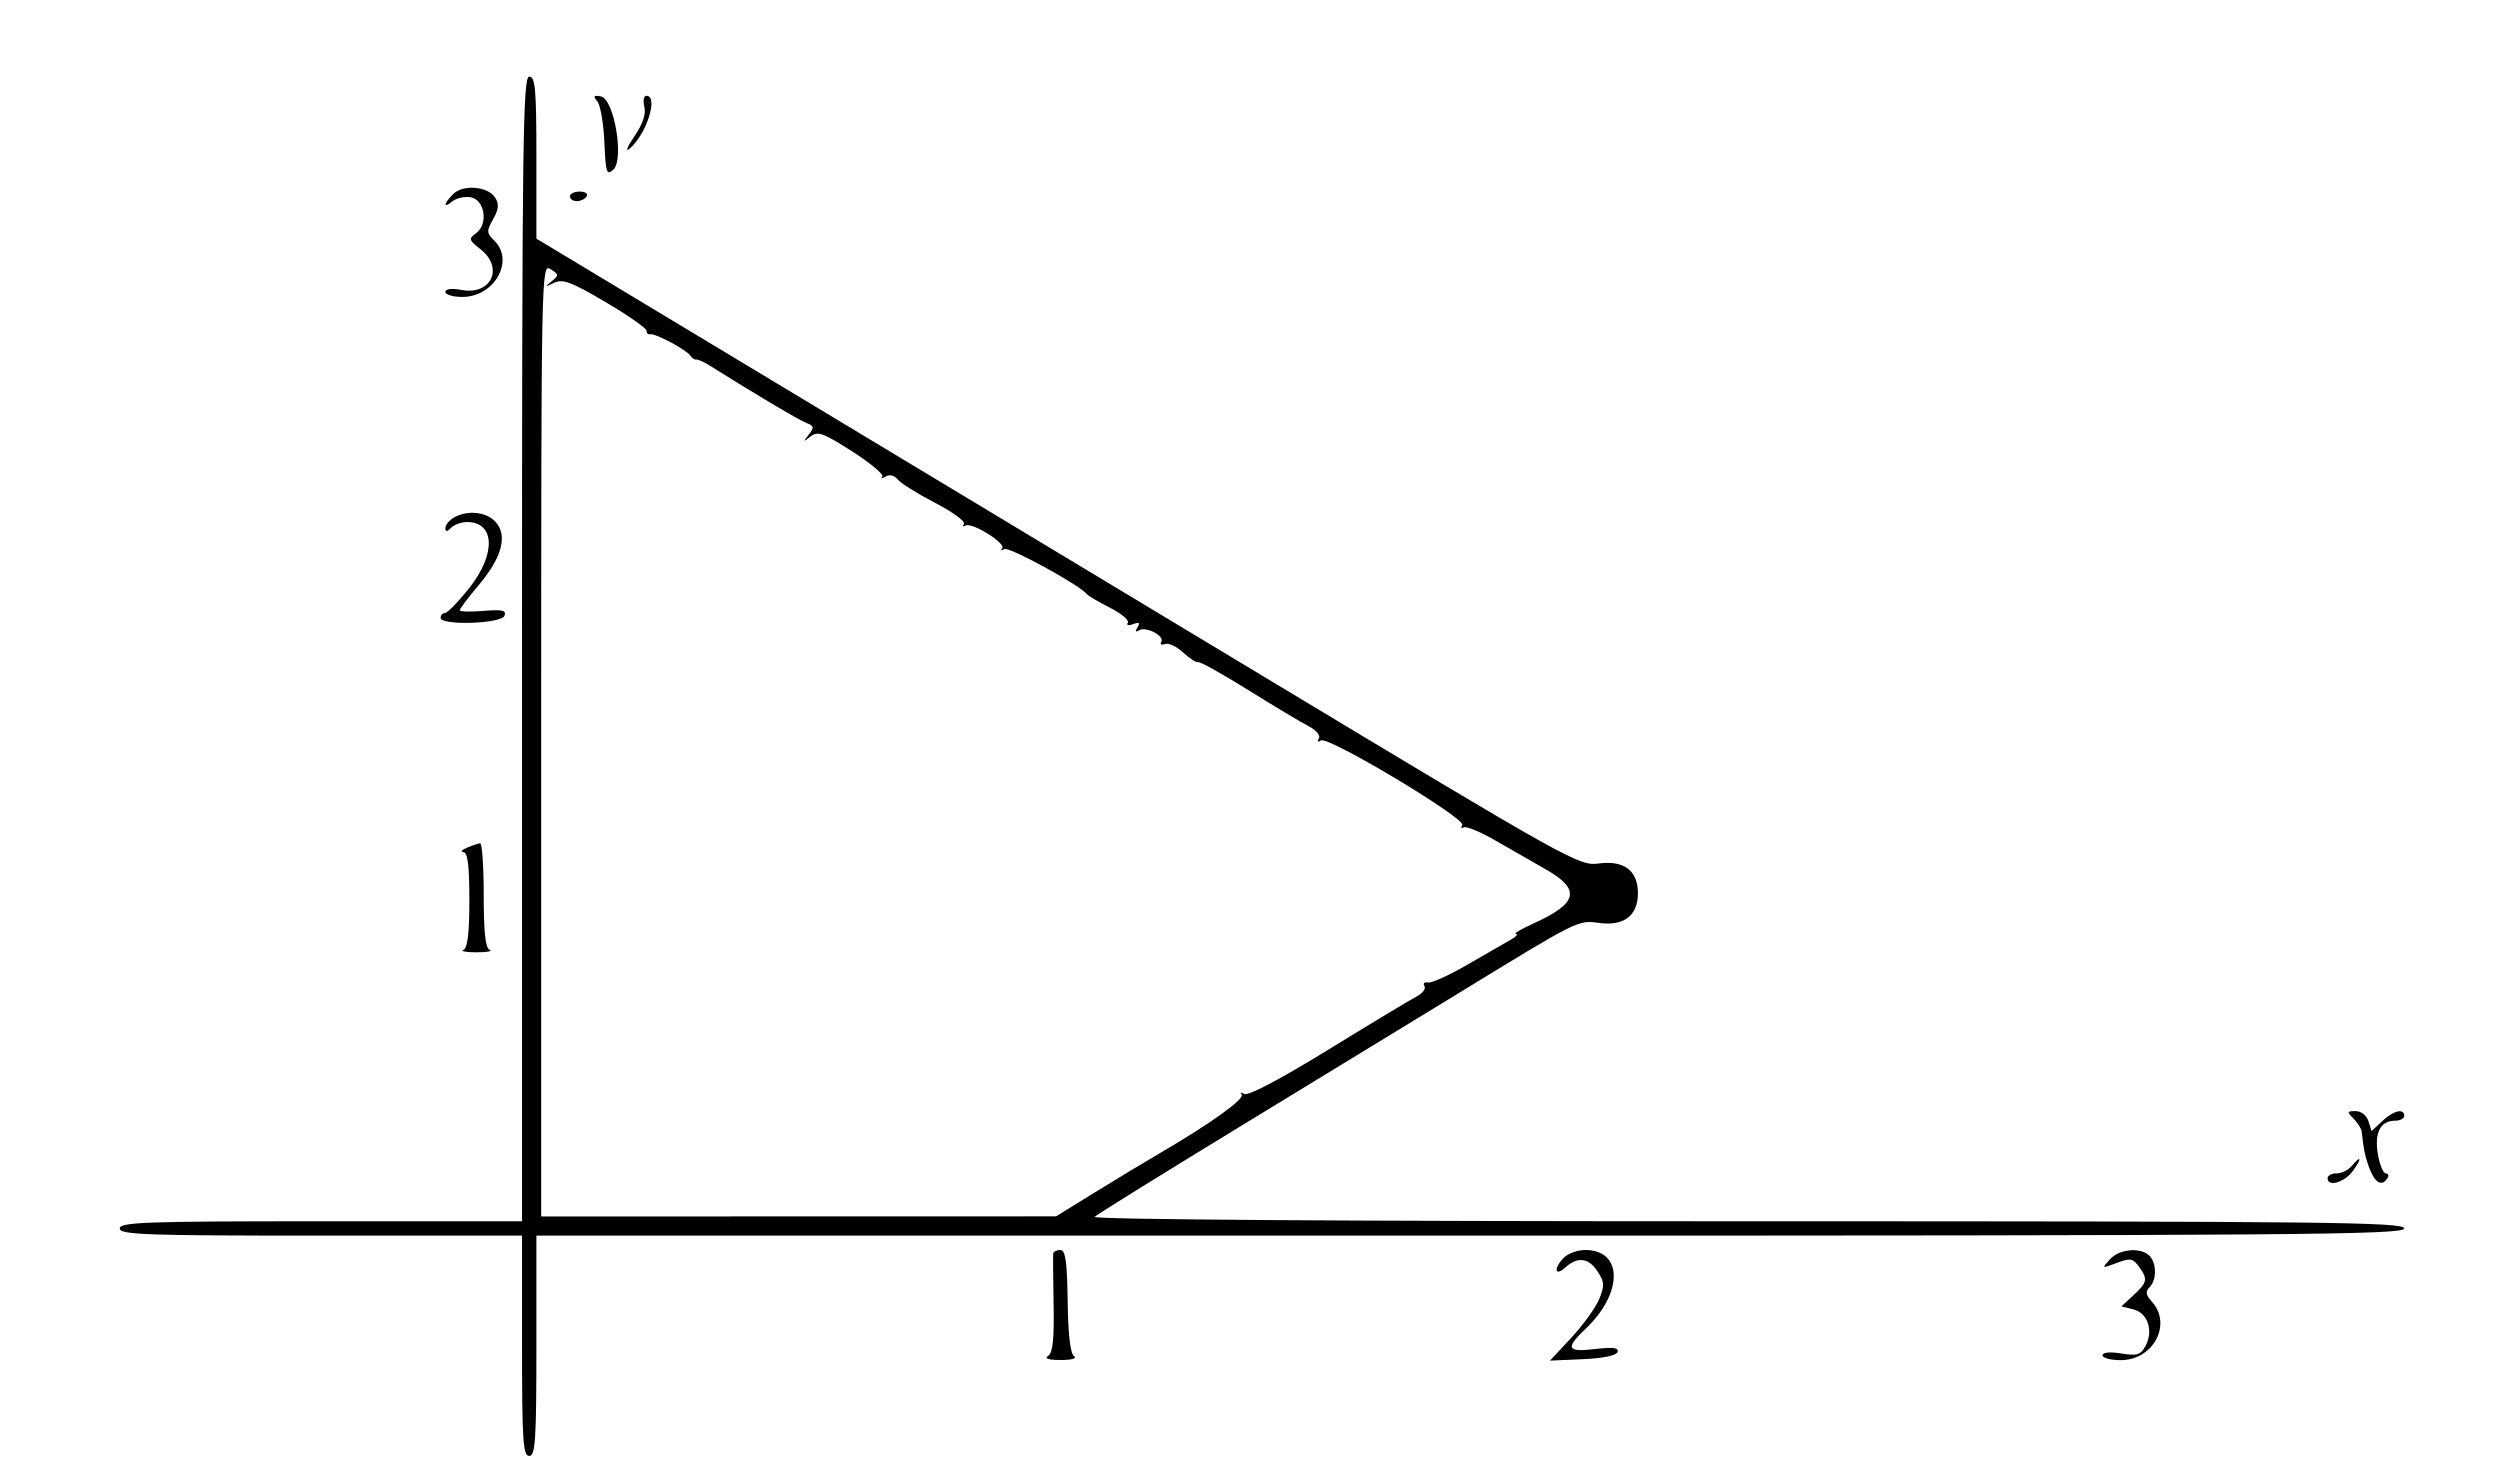 <svg xmlns="http://www.w3.org/2000/svg" width="522" height="309" viewBox="0 0 522 309" version="1.1">
	<path d="M 109 135.500 L 109 255 67 255 C 30.333 255, 25 255.190, 25 256.500 C 25 257.810, 30.333 258, 67 258 L 109 258 109 281 C 109 300.778, 109.210 304, 110.500 304 C 111.790 304, 112 300.778, 112 281 L 112 258 307 258 C 479.667 258, 502 257.828, 502 256.500 C 502 255.174, 486.089 255, 364.800 255 C 280.871 255, 227.969 254.641, 228.550 254.076 C 229.072 253.568, 243.675 244.513, 261 233.953 C 278.325 223.393, 297.675 211.586, 304 207.716 C 329.886 191.876, 329.414 192.112, 333.915 192.715 C 339.088 193.409, 342 191.171, 342 186.500 C 342 181.796, 339.093 179.590, 333.827 180.296 C 329.704 180.849, 328.121 179.966, 263.055 140.780 C 226.450 118.735, 177.488 89.251, 154.250 75.261 L 112 49.825 112 32.913 C 112 18.546, 111.774 16, 110.500 16 C 109.175 16, 109 29.944, 109 135.500 M 124.725 21.169 C 125.364 21.938, 126.024 25.777, 126.193 29.700 C 126.467 36.068, 126.666 36.683, 128.053 35.440 C 130.384 33.349, 128.250 20.672, 125.477 20.138 C 123.937 19.841, 123.790 20.042, 124.725 21.169 M 134.535 22.282 C 134.918 23.809, 134.223 25.866, 132.432 28.505 C 130.961 30.672, 130.517 31.816, 131.445 31.046 C 134.960 28.129, 137.562 20, 134.981 20 C 134.419 20, 134.219 21.024, 134.535 22.282 M 94.625 40.517 C 92.612 42.531, 92.476 43.680, 94.445 42.046 C 95.240 41.386, 96.927 40.994, 98.195 41.173 C 101.197 41.599, 102.042 46.765, 99.424 48.679 C 97.801 49.866, 97.866 50.107, 100.338 52.051 C 105.281 55.940, 102.569 61.705, 96.346 60.537 C 94.285 60.150, 93 60.311, 93 60.955 C 93 61.530, 94.595 62, 96.545 62 C 103.219 62, 107.503 54.452, 103.214 50.250 C 101.577 48.646, 101.556 48.272, 102.964 45.769 C 104.129 43.698, 104.234 42.611, 103.399 41.269 C 101.924 38.899, 96.692 38.450, 94.625 40.517 M 119 41 C 119 41.550, 119.648 42, 120.441 42 C 121.234 42, 122.160 41.550, 122.500 41 C 122.840 40.450, 122.191 40, 121.059 40 C 119.927 40, 119 40.450, 119 41 M 113 154.492 L 113 254 166.750 253.988 L 220.500 253.976 228.500 249.035 C 232.900 246.317, 239.200 242.517, 242.500 240.591 C 252.893 234.523, 260.036 229.373, 259.254 228.511 C 258.839 228.053, 259.082 228.015, 259.793 228.425 C 260.595 228.888, 267.243 225.386, 277.293 219.208 C 286.207 213.728, 294.525 208.717, 295.778 208.072 C 297.031 207.427, 297.773 206.442, 297.428 205.883 C 297.082 205.324, 297.407 204.995, 298.150 205.153 C 298.892 205.311, 302.650 203.607, 306.500 201.366 C 310.350 199.126, 314.400 196.790, 315.500 196.177 C 316.600 195.563, 317.050 195.037, 316.500 195.008 C 315.950 194.980, 317.517 194.041, 319.982 192.923 C 329.531 188.592, 330.209 185.779, 322.736 181.507 C 319.856 179.861, 315.025 177.095, 312 175.360 C 308.975 173.625, 306.093 172.454, 305.595 172.757 C 305.098 173.061, 304.978 172.845, 305.329 172.277 C 306.161 170.930, 277.352 153.665, 275.836 154.601 C 275.146 155.028, 274.964 154.867, 275.378 154.197 C 275.775 153.554, 274.833 152.448, 273.145 151.575 C 271.538 150.744, 265.881 147.356, 260.573 144.045 C 255.265 140.735, 250.593 138.133, 250.191 138.263 C 249.790 138.393, 248.361 137.476, 247.016 136.225 C 245.671 134.974, 243.969 134.182, 243.233 134.464 C 242.498 134.746, 242.157 134.555, 242.476 134.039 C 243.247 132.791, 239.272 130.714, 237.825 131.608 C 237.078 132.070, 236.970 131.857, 237.510 130.985 C 238.109 130.015, 237.868 129.836, 236.612 130.319 C 235.631 130.695, 235.147 130.570, 235.483 130.027 C 235.806 129.504, 234.142 128.099, 231.785 126.904 C 229.428 125.709, 227.275 124.451, 227 124.109 C 225.409 122.128, 210.680 114.071, 209.689 114.639 C 209.035 115.014, 208.836 114.950, 209.248 114.496 C 210.169 113.480, 202.895 108.947, 201.613 109.739 C 201.106 110.053, 200.952 109.886, 201.272 109.369 C 201.592 108.852, 198.854 106.870, 195.189 104.964 C 191.523 103.059, 188.025 100.869, 187.414 100.097 C 186.734 99.238, 185.760 99.009, 184.902 99.508 C 184.131 99.955, 183.823 99.963, 184.217 99.526 C 184.612 99.089, 181.790 96.720, 177.947 94.261 C 171.834 90.350, 170.742 89.960, 169.229 91.145 C 167.669 92.367, 167.633 92.330, 168.863 90.762 C 170.042 89.257, 169.976 88.928, 168.368 88.311 C 166.814 87.714, 157.560 82.222, 148.261 76.376 C 147.029 75.601, 145.729 75.013, 145.372 75.069 C 145.016 75.125, 144.448 74.745, 144.112 74.225 C 143.329 73.015, 136.740 69.523, 135.750 69.794 C 135.338 69.907, 135 69.576, 135 69.058 C 135 68.540, 131.139 65.844, 126.419 63.066 C 119.211 58.823, 117.492 58.183, 115.669 59.063 C 113.752 59.989, 113.695 59.952, 115.176 58.749 C 116.732 57.485, 116.714 57.303, 114.926 56.186 C 113.030 55.002, 113 56.514, 113 154.492 M 94.750 108.080 C 93.787 108.641, 93 109.617, 93 110.250 C 93 111.089, 93.324 111.076, 94.200 110.200 C 94.860 109.540, 96.345 109, 97.500 109 C 103.404 109, 103.605 115.722, 97.915 122.869 C 95.668 125.691, 93.418 128, 92.915 128 C 92.412 128, 92 128.450, 92 129 C 92 130.660, 104.688 130.254, 105.333 128.574 C 105.774 127.427, 104.915 127.228, 100.940 127.559 C 98.223 127.784, 96 127.719, 96 127.414 C 96 127.109, 97.793 124.733, 99.984 122.134 C 104.818 116.401, 106.038 111.804, 103.475 108.973 C 101.551 106.846, 97.568 106.439, 94.750 108.080 M 97.500 177 C 96.400 177.473, 96.063 177.891, 96.750 177.930 C 97.661 177.981, 98 180.687, 98 187.917 C 98 194.914, 97.632 197.982, 96.750 198.338 C 96.063 198.615, 97.300 198.842, 99.500 198.842 C 101.700 198.842, 102.938 198.615, 102.250 198.338 C 101.357 197.977, 101 194.714, 101 186.917 C 101 180.912, 100.662 176.032, 100.250 176.070 C 99.838 176.109, 98.600 176.527, 97.500 177 M 491.429 233.571 C 492.293 234.436, 493.057 235.673, 493.128 236.321 C 493.553 240.248, 493.890 241.788, 494.863 244.250 C 495.980 247.075, 497.410 247.763, 498.500 246 C 498.840 245.450, 498.681 245, 498.147 245 C 497.613 245, 496.869 243.184, 496.494 240.965 C 495.738 236.488, 497.034 234, 500.122 234 C 501.155 234, 502 233.550, 502 233 C 502 231.342, 499.767 231.870, 497.409 234.086 L 495.189 236.171 494.527 234.086 C 494.146 232.885, 493.014 232, 491.861 232 C 490.039 232, 490 232.143, 491.429 233.571 M 491 243.500 C 490.315 244.325, 488.910 245, 487.878 245 C 486.845 245, 486 245.450, 486 246 C 486 247.929, 489.518 246.912, 491.297 244.469 C 493.247 241.789, 493.024 241.062, 491 243.500 M 219.909 261.750 C 219.859 262.163, 219.896 266.950, 219.992 272.389 C 220.121 279.694, 219.818 282.500, 218.833 283.124 C 217.979 283.666, 218.937 283.969, 221.500 283.969 C 223.739 283.969, 224.969 283.632, 224.293 283.202 C 223.491 282.693, 223.034 278.843, 222.930 271.718 C 222.807 263.323, 222.472 261, 221.386 261 C 220.624 261, 219.959 261.337, 219.909 261.750 M 326.571 262.571 C 324.366 264.777, 324.600 266.672, 326.829 264.655 C 329.416 262.314, 331.692 262.600, 333.596 265.506 C 335.019 267.679, 335.061 268.443, 333.906 271.256 C 333.173 273.040, 330.562 276.660, 328.104 279.300 L 323.633 284.100 330.487 283.800 C 334.730 283.614, 337.493 283.039, 337.741 282.289 C 338.035 281.396, 336.806 281.236, 333.070 281.678 C 327.159 282.378, 326.769 281.544, 331.089 277.437 C 338.947 269.966, 338.898 261, 331 261 C 329.429 261, 327.436 261.707, 326.571 262.571 M 440.539 262.957 C 438.801 264.877, 438.828 264.891, 441.965 263.707 C 444.787 262.642, 445.328 262.728, 446.581 264.441 C 448.513 267.084, 448.394 267.731, 445.477 270.434 L 442.954 272.772 445.462 273.401 C 448.457 274.153, 449.684 277.853, 447.990 281.019 C 446.977 282.912, 446.255 283.136, 442.905 282.601 C 440.526 282.220, 439 282.372, 439 282.988 C 439 283.545, 440.722 284, 442.826 284 C 449.594 284, 453.584 276.512, 449.324 271.805 C 448.038 270.385, 447.922 269.678, 448.824 268.776 C 450.346 267.254, 450.333 263.733, 448.800 262.200 C 446.964 260.364, 442.517 260.771, 440.539 262.957" stroke="none" fill="black" fill-rule="evenodd"/>
</svg>